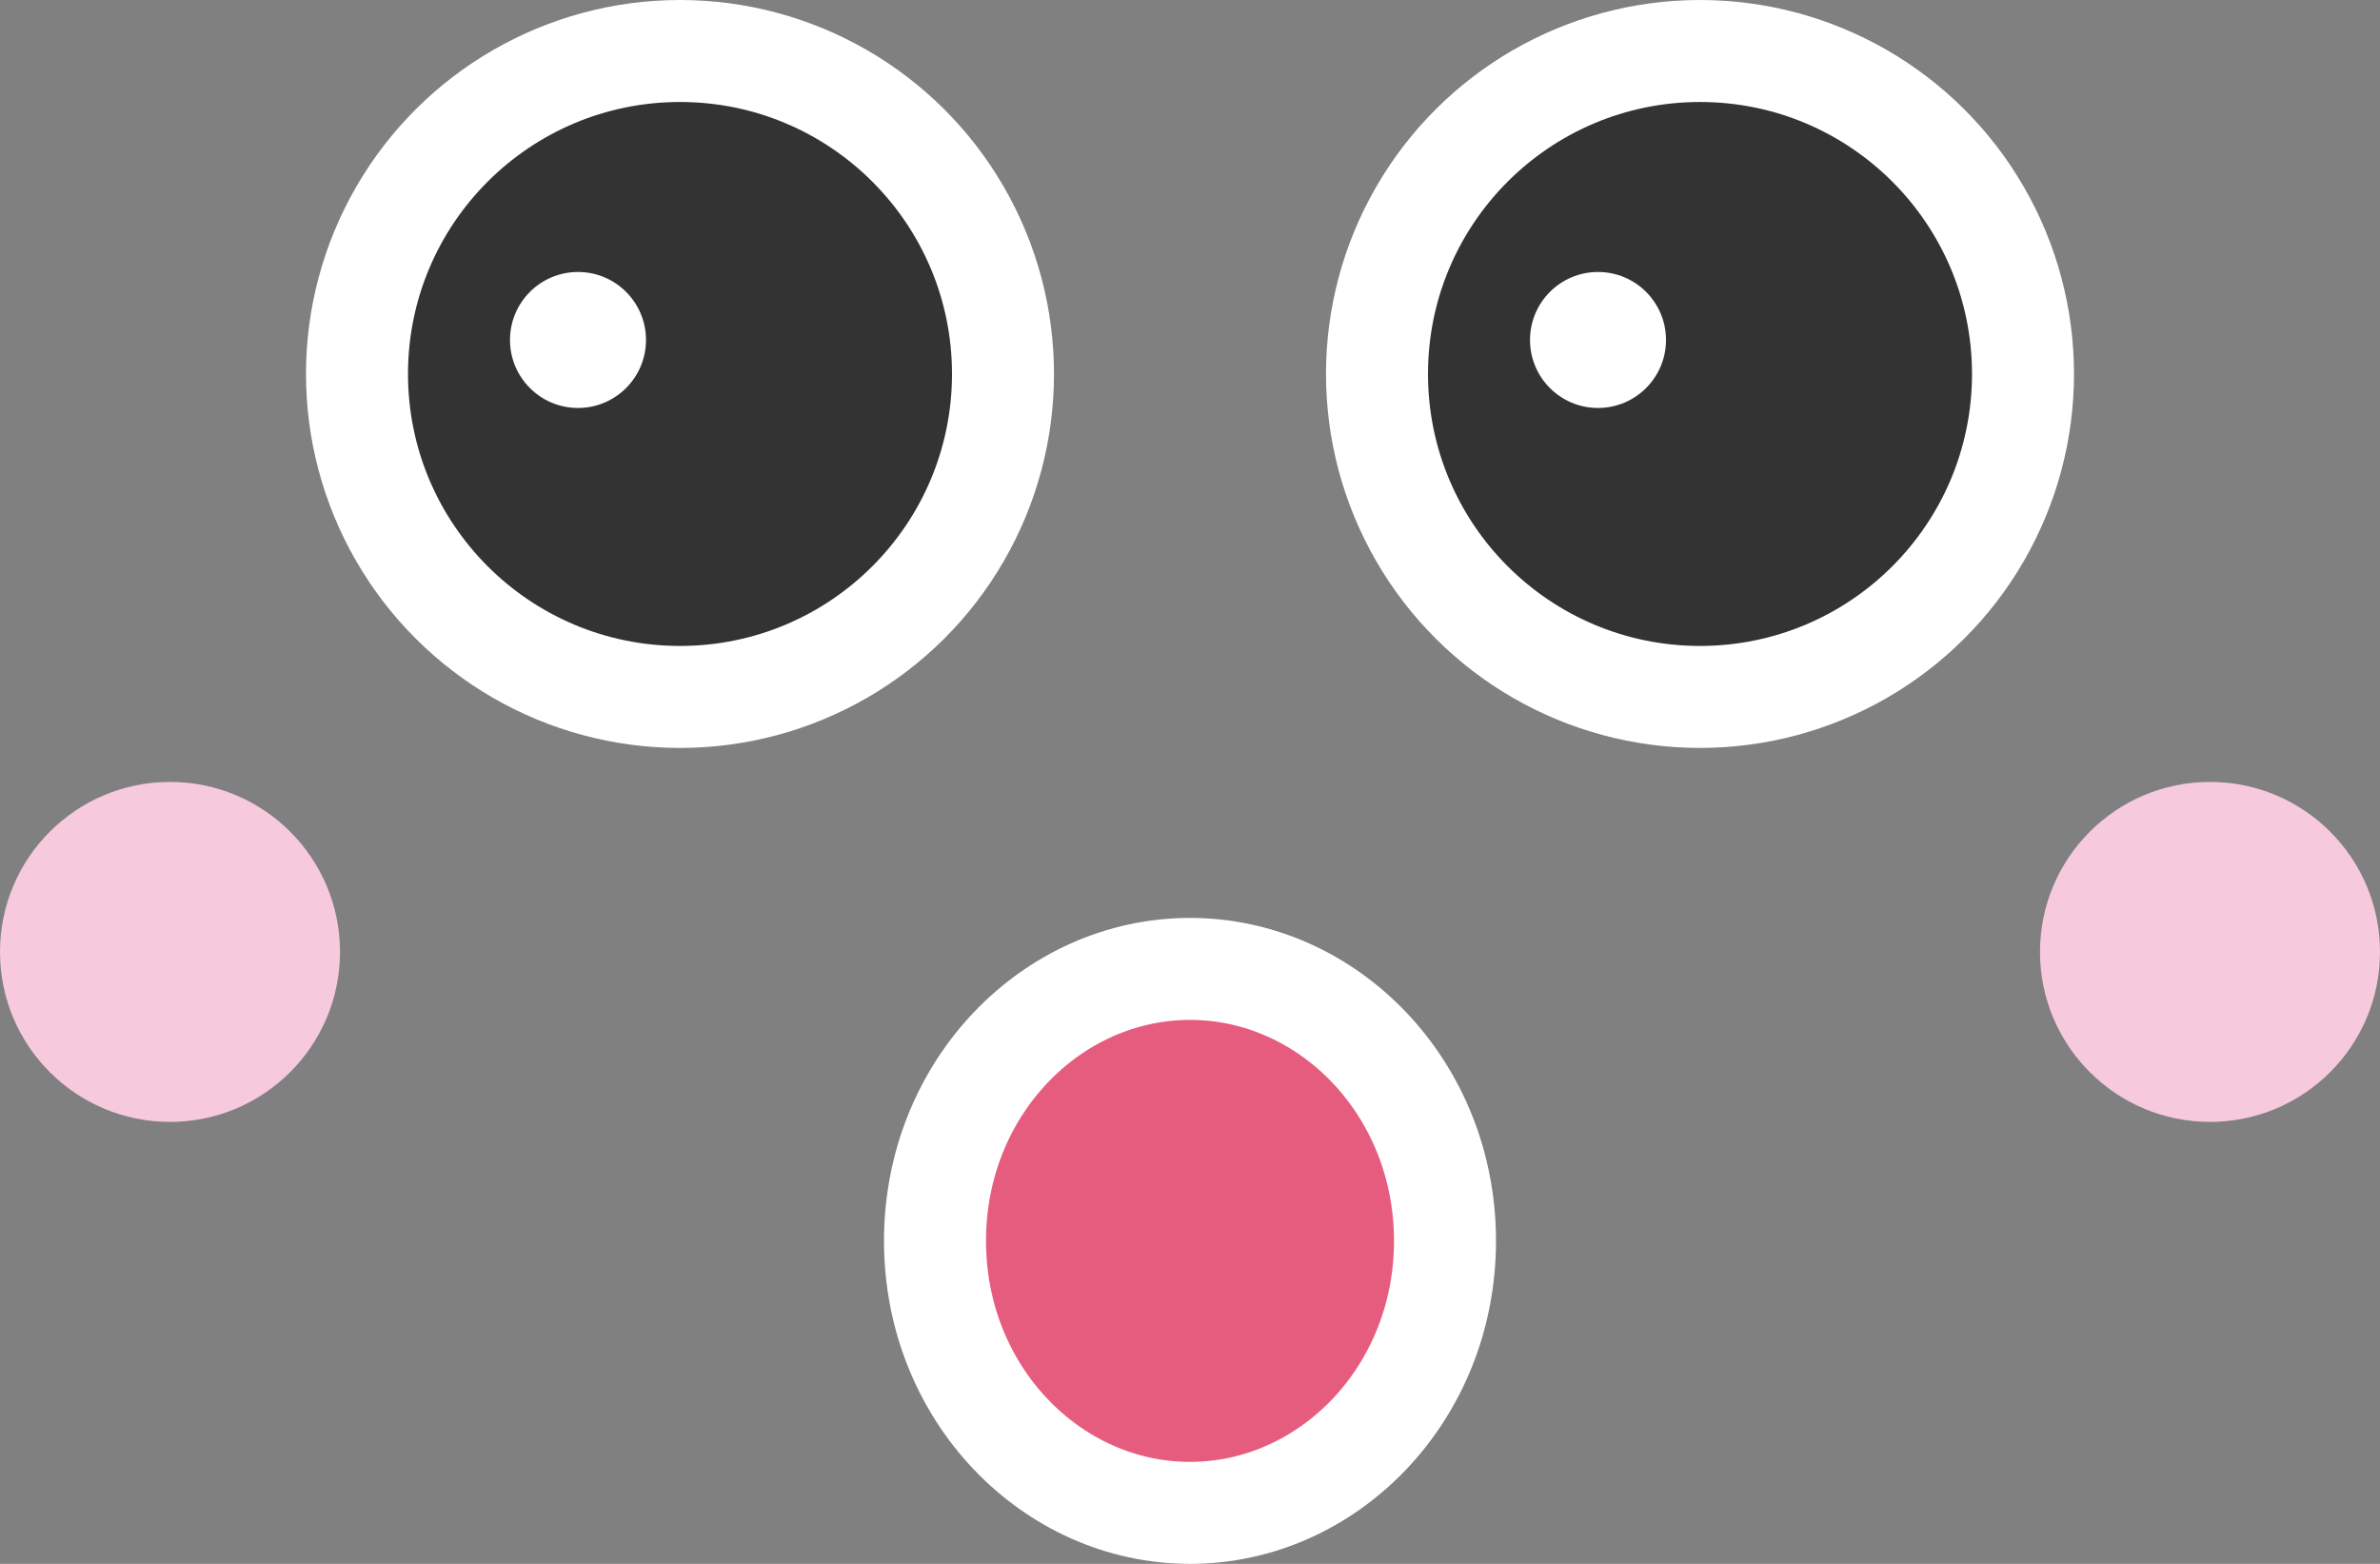 <svg width="70" height="46" viewBox="0 0 70 46" fill="none" xmlns="http://www.w3.org/2000/svg">
<rect x="0" y="0" width="70" height="46" fill="#808080" stroke="none"/>
<g id="Group 10768">
<path id="Ellipse 15" d="M42.5 36.5C42.5 40.996 39.067 44.5 35 44.5C30.933 44.5 27.5 40.996 27.5 36.5C27.5 32.004 30.933 28.5 35 28.5C39.067 28.5 42.5 32.004 42.5 36.5Z" fill="#E65C7E" stroke="white" stroke-width="3"/>
<g id="&#231;&#155;&#174;">
<g id="&#229;&#183;&#166;&#231;&#155;&#174;">
<circle id="Ellipse 7" cx="20" cy="11" r="11" transform="rotate(90 20 11)" fill="white"/>
<circle id="Ellipse 8" cx="20" cy="11" r="8" transform="rotate(90 20 11)" fill="#333333"/>
<circle id="Ellipse 9" cx="17" cy="10" r="2" transform="rotate(90 17 10)" fill="white"/>
</g>
<g id="&#229;&#143;&#179;&#231;&#155;&#174;">
<circle id="Ellipse 7_2" cx="50" cy="11" r="11" transform="rotate(90 50 11)" fill="white"/>
<circle id="Ellipse 8_2" cx="50" cy="11" r="8" transform="rotate(90 50 11)" fill="#333333"/>
<circle id="Ellipse 9_2" cx="47" cy="10" r="2" transform="rotate(90 47 10)" fill="white"/>
</g>
</g>
<circle id="Ellipse 12" cx="5" cy="28" r="5" fill="#F7C9DD"/>
<circle id="Ellipse 13" cx="65" cy="28" r="5" fill="#F7C9DD"/>
</g>
</svg>
